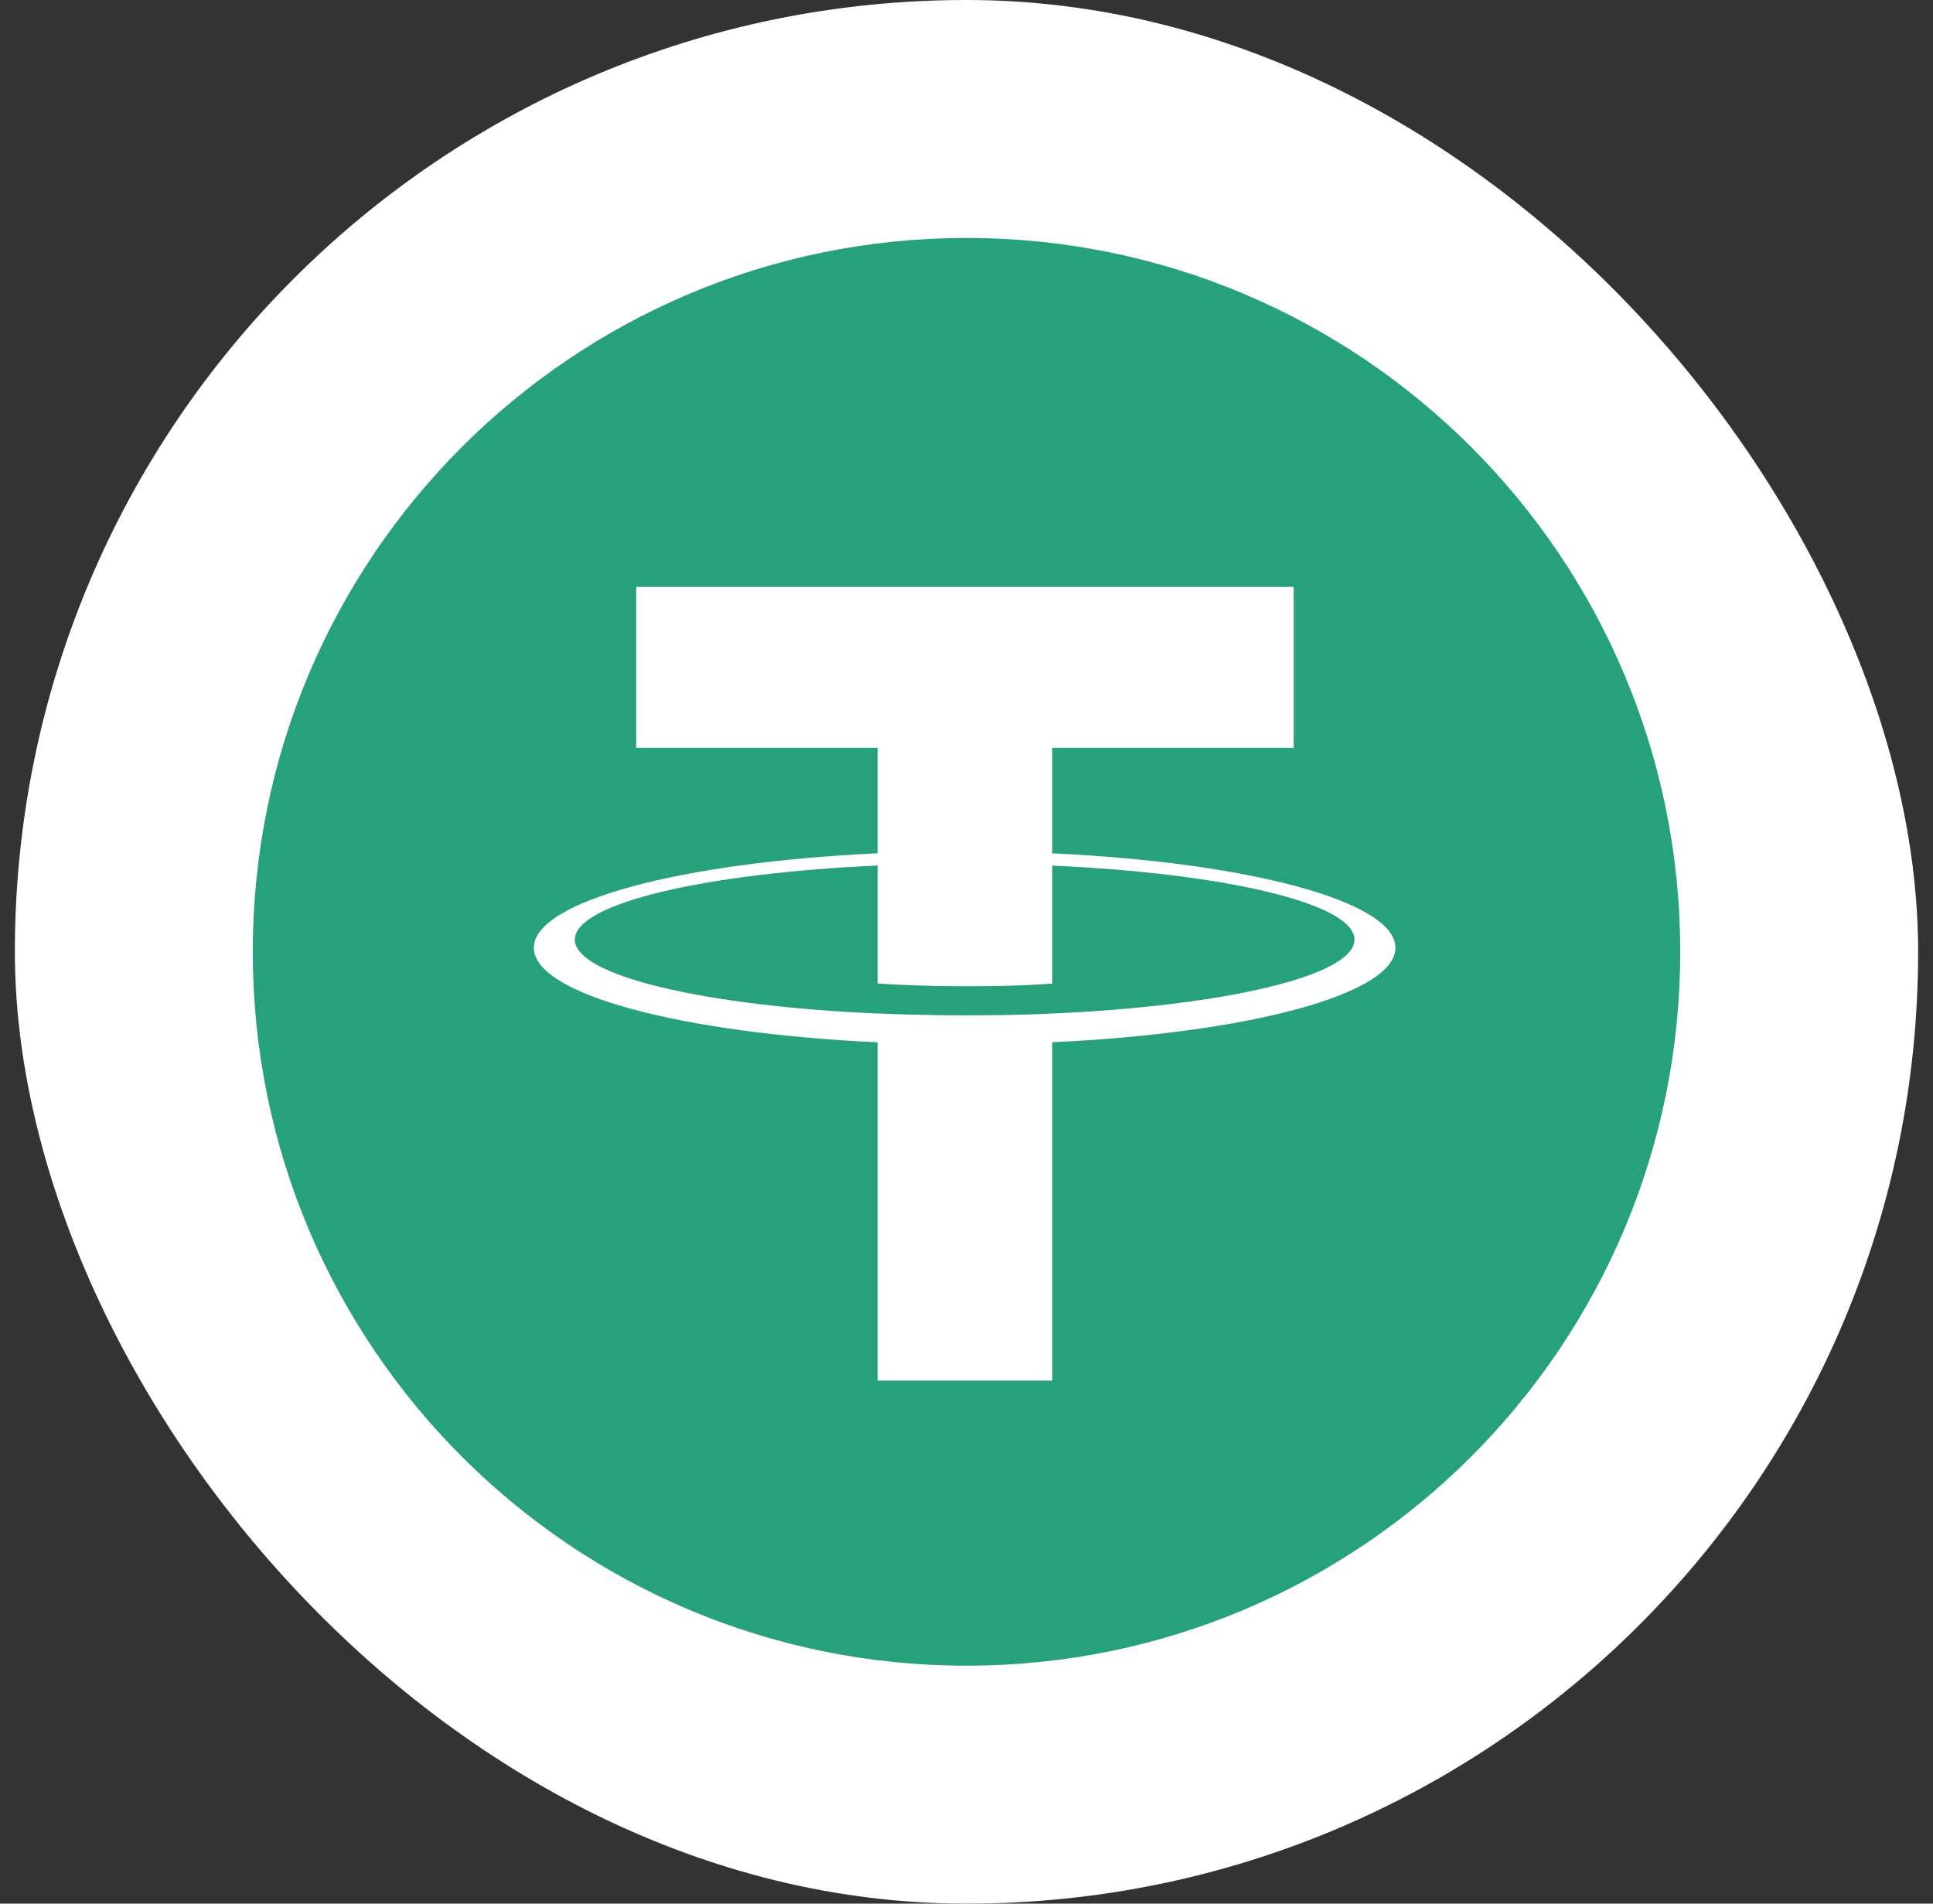 <svg width="65" height="64" viewBox="0 0 65 64" fill="none" xmlns="http://www.w3.org/2000/svg">
<rect x="0" y="0" width="65" height="64" fill="#333333" stroke="none"/>
<rect x="0.5" width="64" height="64" rx="32" fill="white"/>
<g clip-path="url(#clip0_518_17923)">
<path d="M32.5 56C45.755 56 56.5 45.255 56.5 32C56.5 18.745 45.755 8 32.5 8C19.245 8 8.5 18.745 8.5 32C8.5 45.255 19.245 56 32.5 56Z" fill="#26A17B"/>
<path fill-rule="evenodd" clip-rule="evenodd" d="M35.383 34.075V34.072C35.218 34.084 34.368 34.135 32.47 34.135C30.955 34.135 29.889 34.09 29.514 34.072V34.076C23.682 33.819 19.329 32.804 19.329 31.589C19.329 30.375 23.682 29.36 29.514 29.099V33.065C29.895 33.092 30.987 33.157 32.496 33.157C34.306 33.157 35.214 33.081 35.383 33.066V29.102C41.203 29.361 45.546 30.377 45.546 31.589C45.546 32.804 41.203 33.816 35.383 34.075ZM35.383 28.689V25.14H43.504V19.729H21.393V25.14H29.514V28.688C22.914 28.991 17.95 30.299 17.95 31.865C17.95 33.431 22.914 34.737 29.514 35.042V46.415H35.383V35.039C41.973 34.736 46.924 33.429 46.924 31.865C46.924 30.3 41.973 28.994 35.383 28.689Z" fill="white"/>
</g>
<defs>
<clipPath id="clip0_518_17923">
<rect width="48" height="48" fill="white" transform="translate(8.5 8)"/>
</clipPath>
</defs>
</svg>

